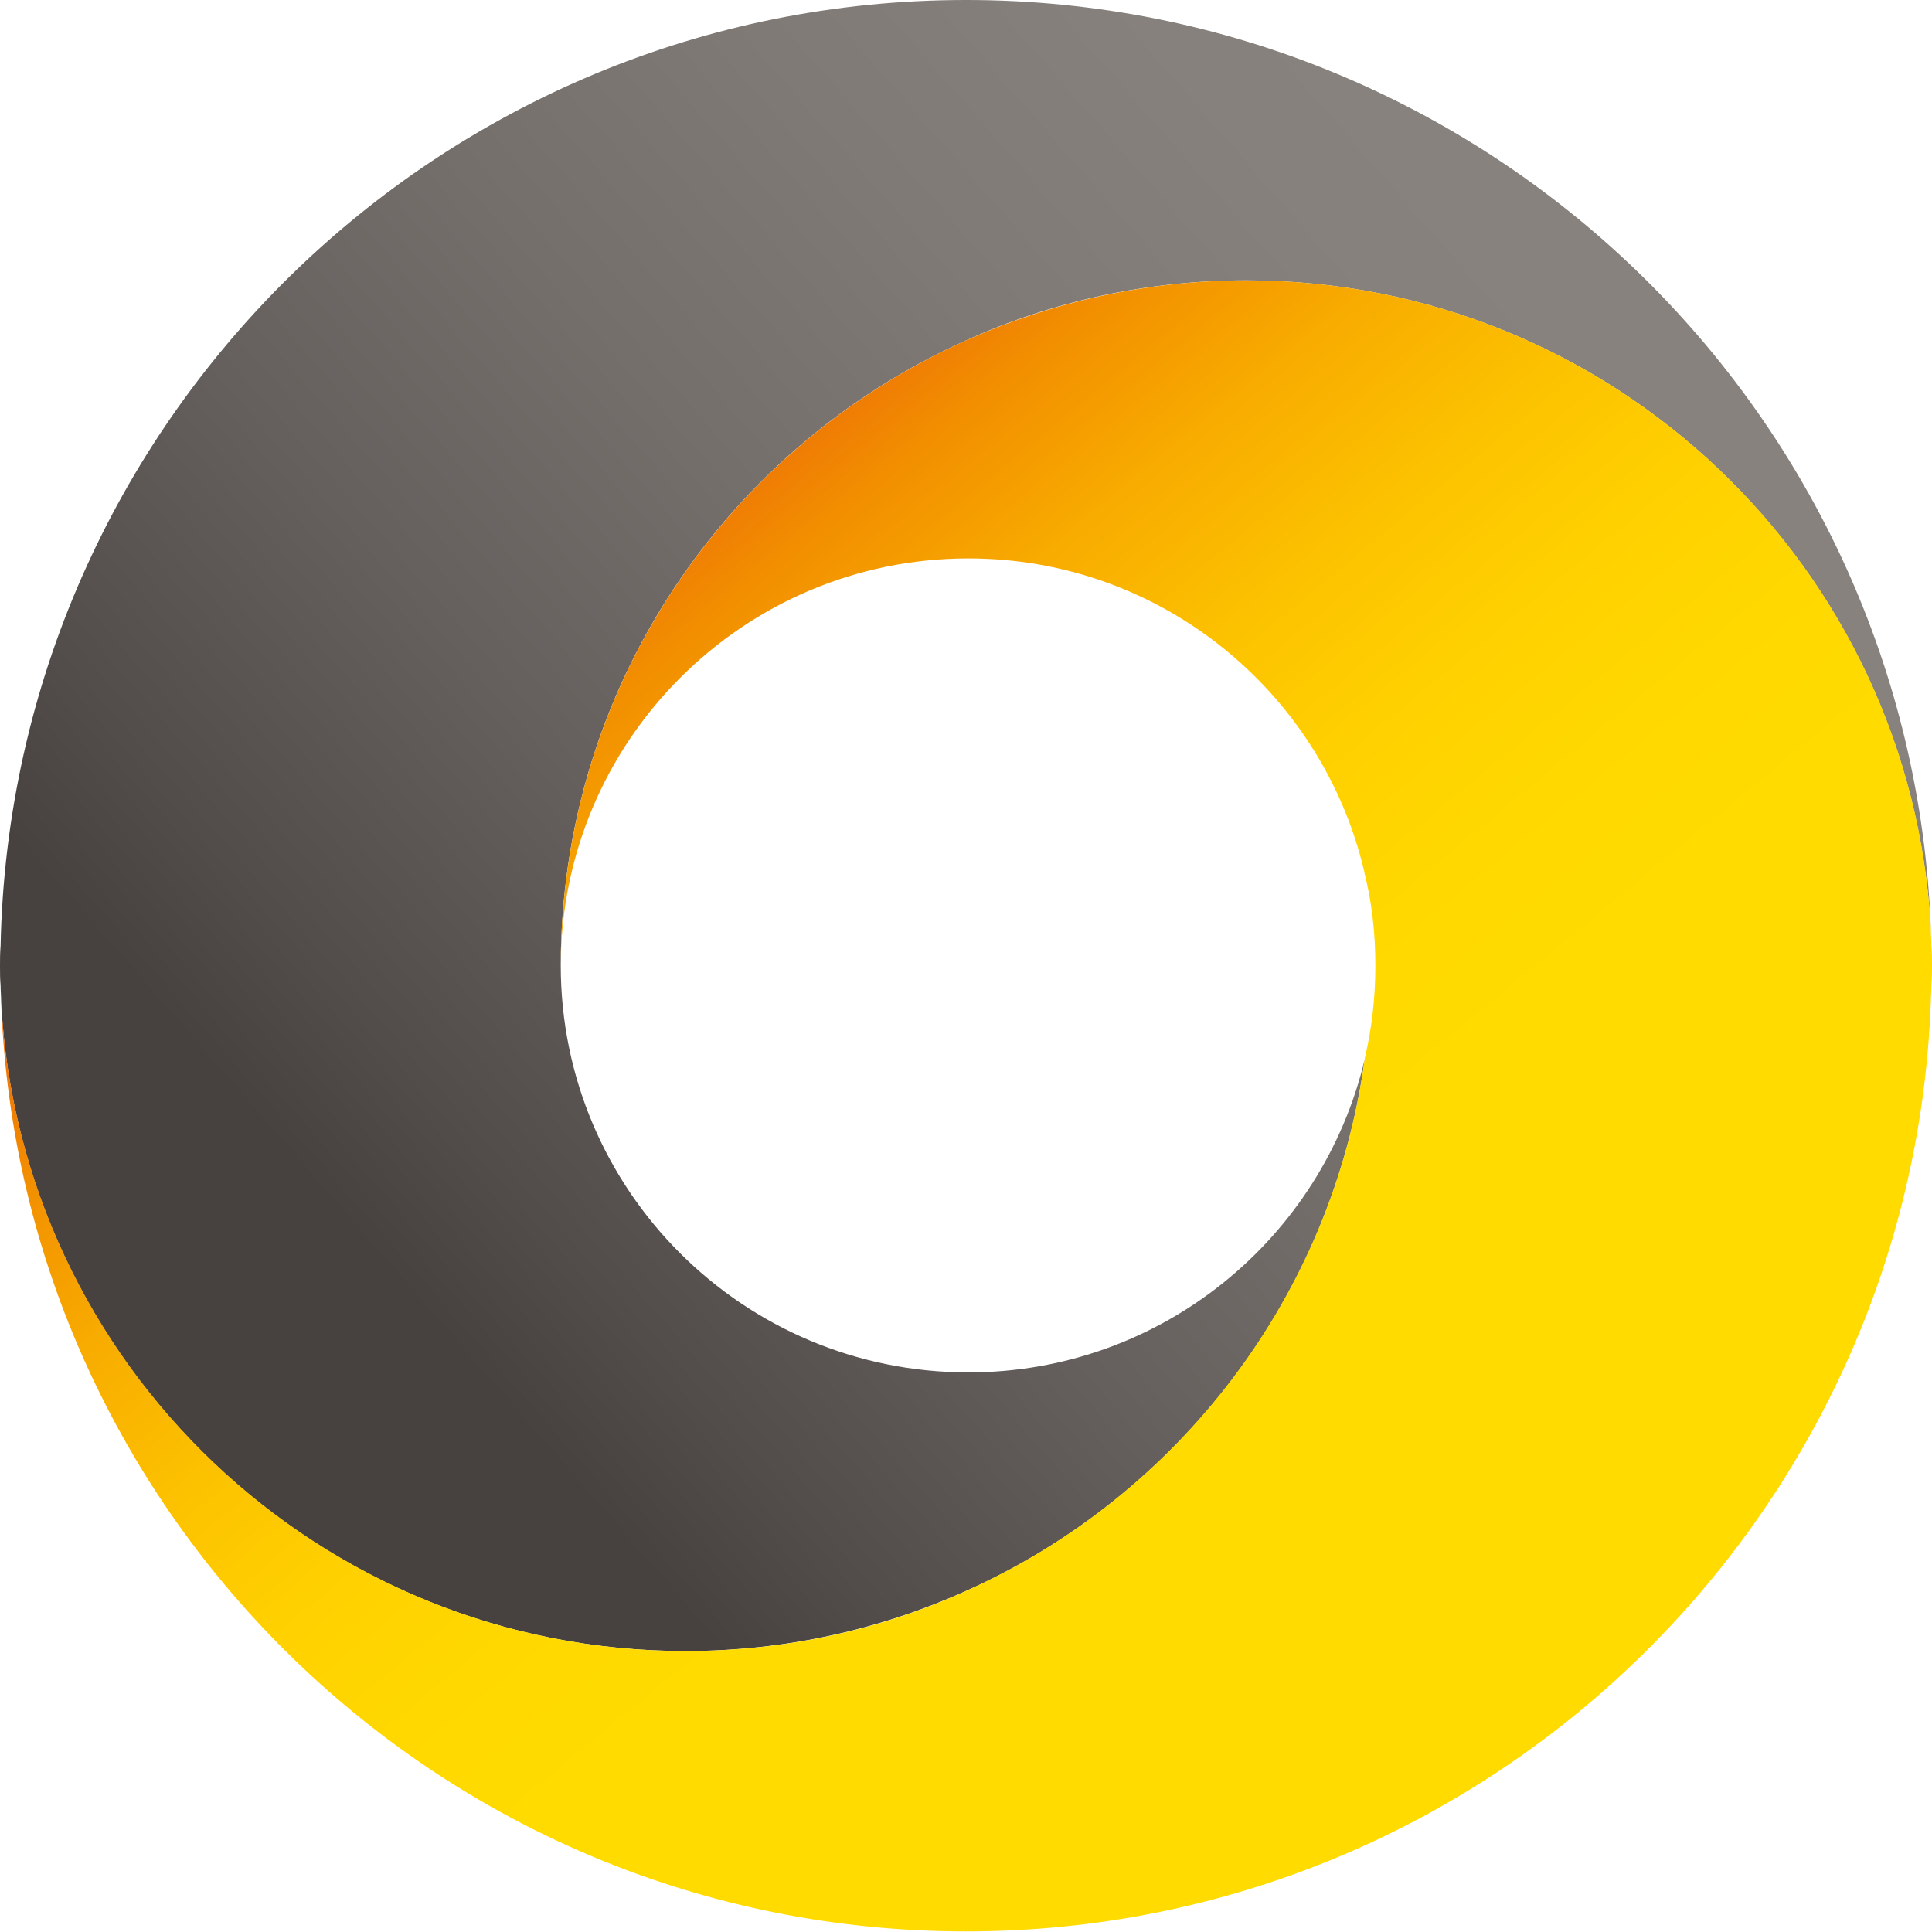 <?xml version="1.0" encoding="UTF-8" standalone="no"?>
<!-- Generator: Adobe Illustrator 22.0.0, SVG Export Plug-In . SVG Version: 6.00 Build 0)  -->

<svg
   version="1.1"
   id="Слой_1"
   x="0px"
   y="0px"
   viewBox="0 0 328 328"
   xml:space="preserve"
   sodipodi:docname="logo.svg"
   inkscape:version="1.2.2 (b0a8486541, 2022-12-01)"
   width="328"
   height="328"
   xmlns:inkscape="http://www.inkscape.org/namespaces/inkscape"
   xmlns:sodipodi="http://sodipodi.sourceforge.net/DTD/sodipodi-0.dtd"
   xmlns="http://www.w3.org/2000/svg"
   xmlns:svg="http://www.w3.org/2000/svg"><defs
   id="defs54" /><sodipodi:namedview
   id="namedview52"
   pagecolor="#ffffff"
   bordercolor="#000000"
   borderopacity="0.25"
   inkscape:showpageshadow="false"
   inkscape:pageopacity="0.0"
   inkscape:pagecheckerboard="true"
   inkscape:deskcolor="#d1d1d1"
   showgrid="false"
   showborder="false"
   borderlayer="false"
   shape-rendering="auto"
   inkscape:zoom="1.4142136"
   inkscape:cx="52.325902"
   inkscape:cy="131.52186"
   inkscape:window-width="2560"
   inkscape:window-height="1412"
   inkscape:window-x="1080"
   inkscape:window-y="240"
   inkscape:window-maximized="1"
   inkscape:current-layer="Слой_1" />
<style
   type="text/css"
   id="style9">
	.st0{fill:url(#SVGID_1_);}
	.st1{fill:url(#SVGID_2_);}
</style>
<g
   id="g49"
   transform="translate(-336,-336.1)">
	<linearGradient
   id="SVGID_1_"
   gradientUnits="userSpaceOnUse"
   x1="398.364"
   y1="547.857"
   x2="636.969"
   y2="340.256">
		<stop
   offset="0"
   style="stop-color:#474240"
   id="stop11" />
		<stop
   offset="8.066373e-02"
   style="stop-color:#524D4A"
   id="stop13" />
		<stop
   offset="0.251"
   style="stop-color:#65605D"
   id="stop15" />
		<stop
   offset="0.42"
   style="stop-color:#756F6C"
   id="stop17" />
		<stop
   offset="0.587"
   style="stop-color:#807A76"
   id="stop19" />
		<stop
   offset="0.75"
   style="stop-color:#86817C"
   id="stop21" />
		<stop
   offset="0.905"
   style="stop-color:#88837F"
   id="stop23" />
	</linearGradient>
	<path
   class="st0"
   d="m 431.2,500 c 0,38.2 31,69.1 69.2,69.1 32.7,0 60.1,-22.7 67.3,-53.2 -5.5,40.4 -31.7,74.2 -67.7,90.3 -14.5,6.5 -30.6,10.2 -47.6,10.2 -62.2,0 -113,-48.7 -116.2,-110.1 0,-1 -0.1,-2 -0.1,-2.9 -0.1,-1.1 -0.1,-2.2 -0.1,-3.3 0,-1.1 0,-2.2 0.1,-3.4 1.8,-89 74.5,-160.6 163.9,-160.6 88.4,0 160.6,70 163.8,157.7 -3.3,-61.4 -54.1,-110.1 -116.2,-110.1 -16.9,0 -33.1,3.6 -47.6,10.2 -40.5,18.1 -68.8,58.8 -68.8,106.1 z"
   id="path26"
   style="fill:url(#SVGID_1_)" />
	<g
   id="g47">
		<linearGradient
   id="SVGID_2_"
   gradientUnits="userSpaceOnUse"
   x1="537.63"
   y1="554.29"
   x2="392.756"
   y2="378.107">
			<stop
   offset="0"
   style="stop-color:#FFDB00"
   id="stop28" />
			<stop
   offset="0.117"
   style="stop-color:#FFD800"
   id="stop30" />
			<stop
   offset="0.238"
   style="stop-color:#FFD000"
   id="stop32" />
			<stop
   offset="0.36"
   style="stop-color:#FCC100"
   id="stop34" />
			<stop
   offset="0.483"
   style="stop-color:#F8AC00"
   id="stop36" />
			<stop
   offset="0.607"
   style="stop-color:#F28F00"
   id="stop38" />
			<stop
   offset="0.73"
   style="stop-color:#EC6809"
   id="stop40" />
			<stop
   offset="0.812"
   style="stop-color:#E84610"
   id="stop42" />
		</linearGradient>
		<path
   class="st1"
   d="m 664,500 c 0,1.1 0,2.2 -0.1,3.3 0,1 -0.1,2 -0.1,2.9 C 660.6,593.9 588.4,664 500,664 411.5,664 339.4,593.9 336.2,506.3 c 3.3,61.4 54.1,110.1 116.2,110.1 17,0 33.1,-3.6 47.6,-10.2 35.9,-16.1 62.2,-50 67.7,-90.3 0,0 0,-0.1 0,-0.1 1.2,-5.1 1.8,-10.3 1.8,-15.8 0,-5.5 -0.6,-10.8 -1.9,-15.9 0,0 0,-0.1 0,-0.1 -7.2,-30.5 -34.6,-53.1 -67.2,-53.1 -38.2,0 -69.2,31 -69.2,69.2 0,-47.3 28.2,-88 68.8,-106.2 14.5,-6.5 30.7,-10.2 47.6,-10.2 62.1,0 113,48.7 116.2,110.1 0,1 0.1,2 0.1,2.9 0.1,1.1 0.1,2.2 0.1,3.3 z"
   id="path45"
   style="fill:url(#SVGID_2_)" />
	</g>
</g>
</svg>

